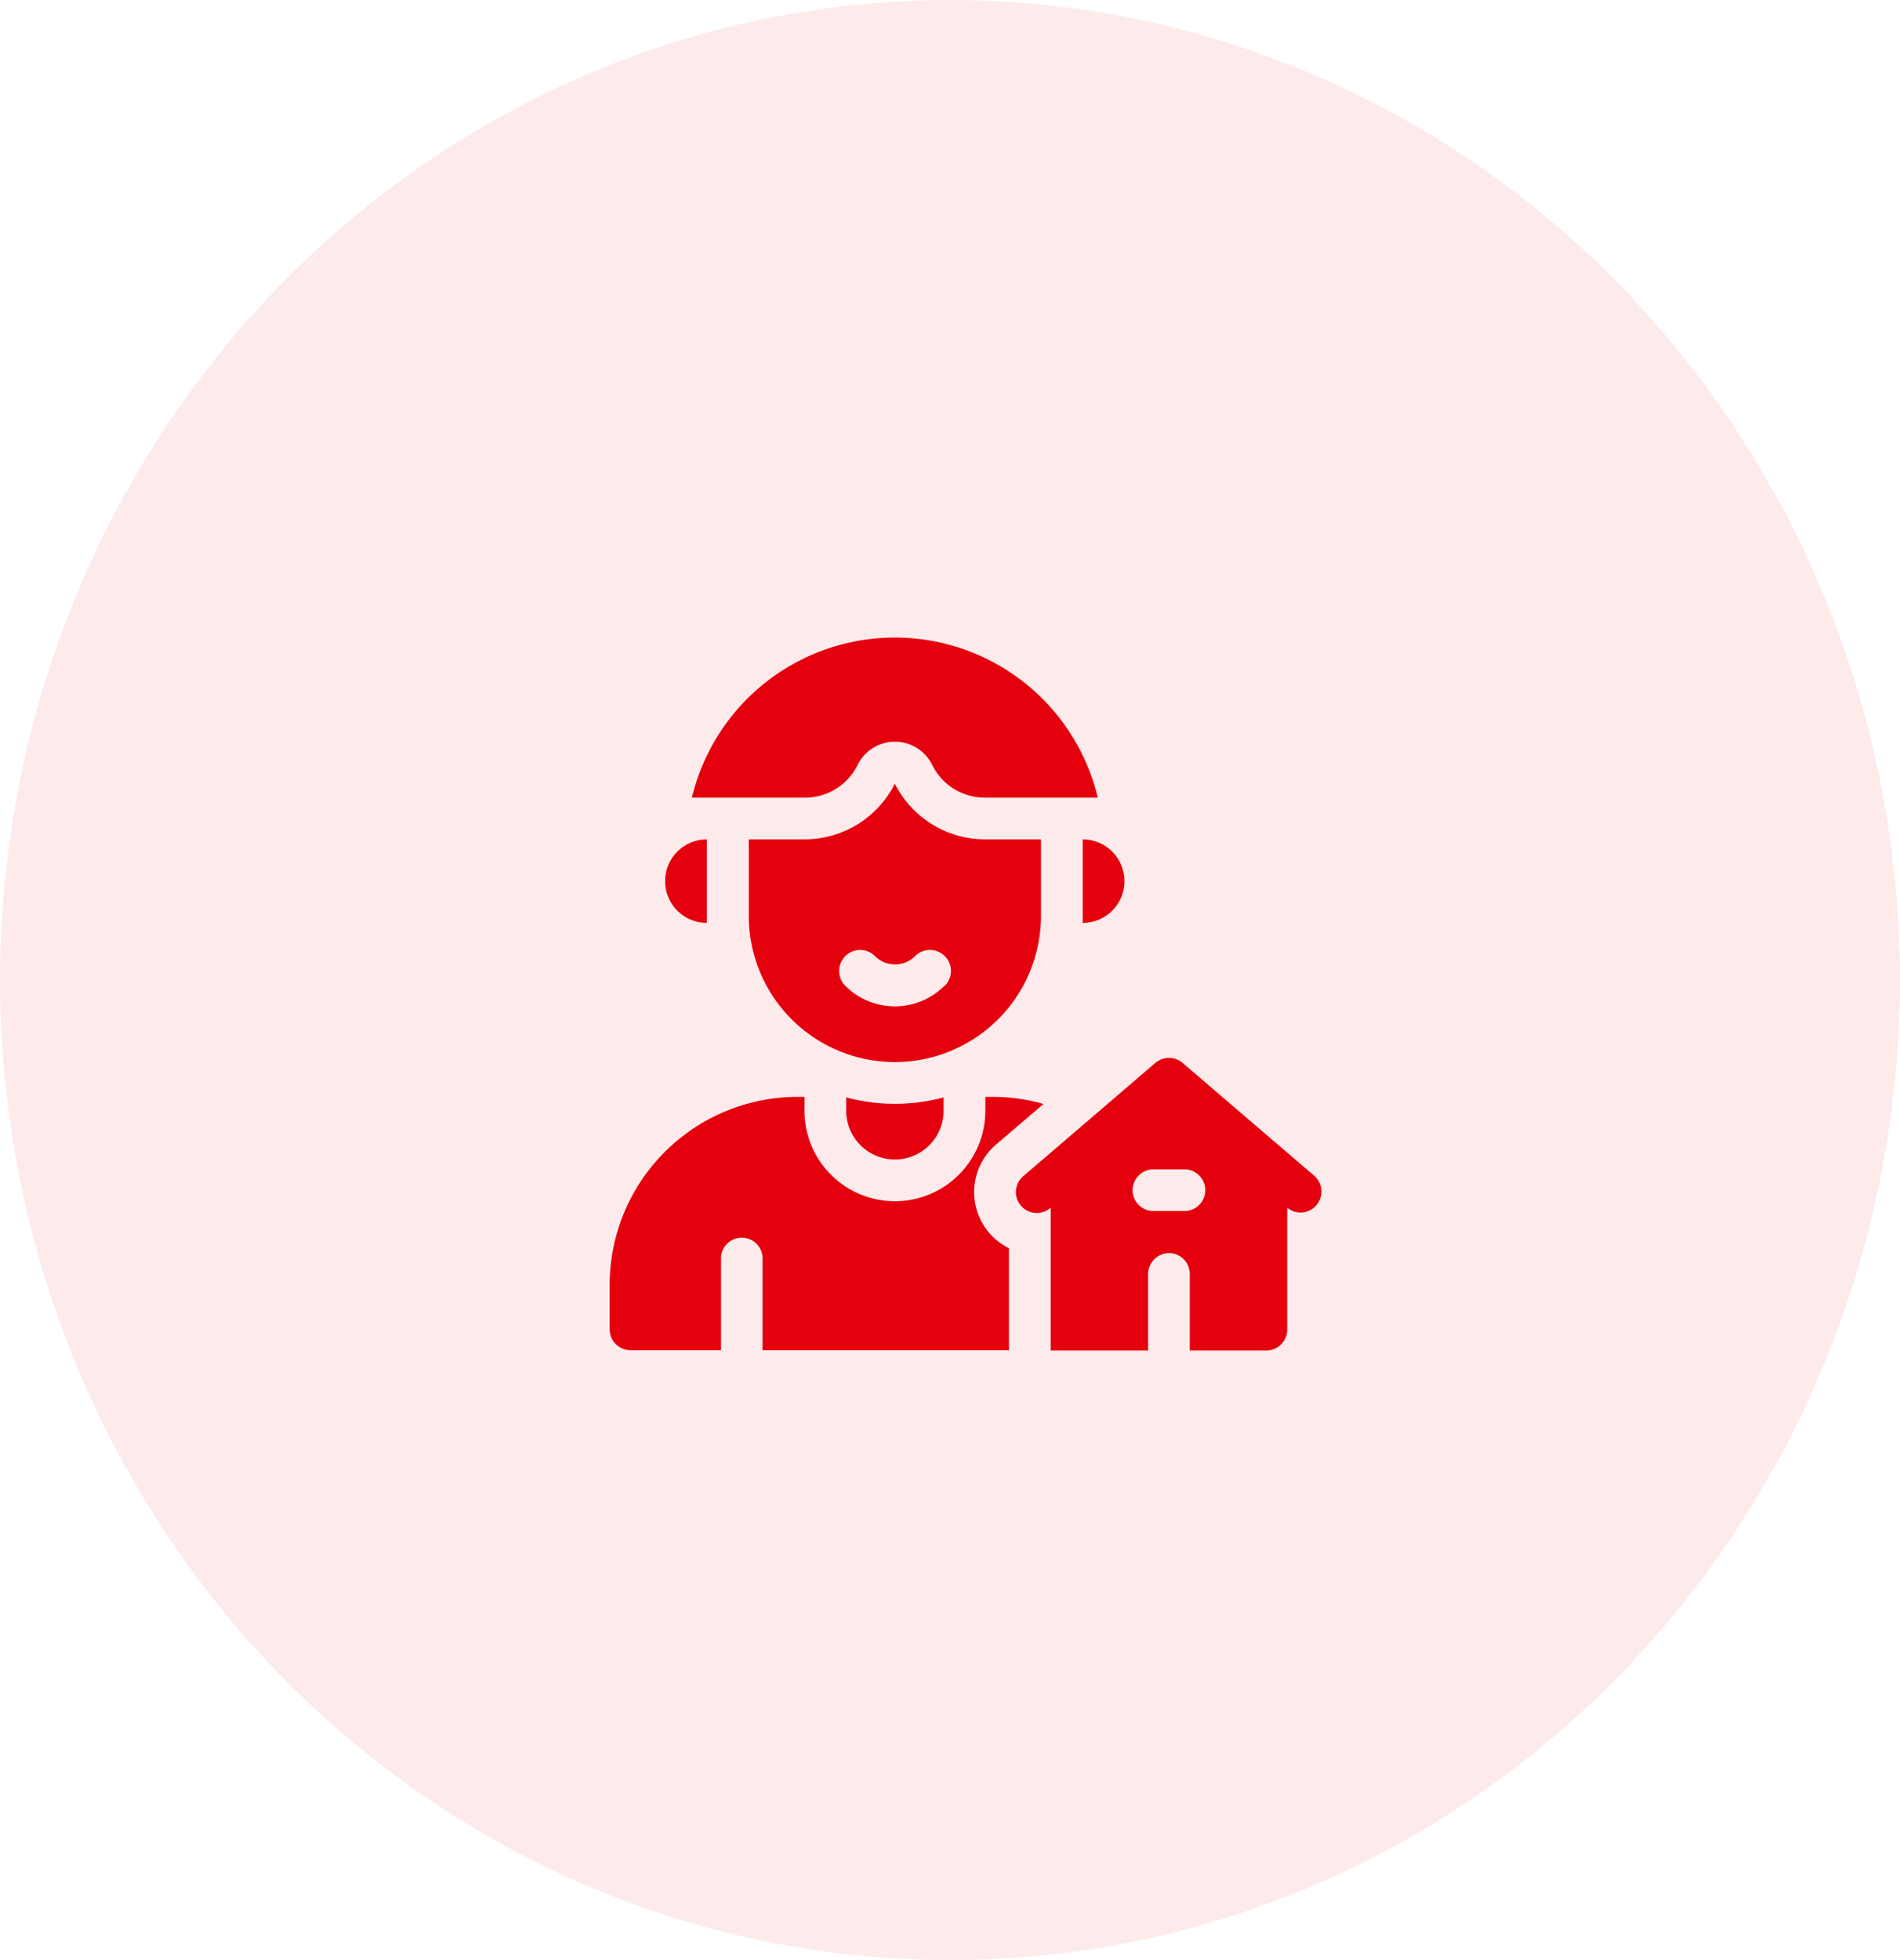 <svg xmlns="http://www.w3.org/2000/svg" width="32" height="33" viewBox="0 0 32 33">
  <g id="Group_75" data-name="Group 75" transform="translate(-0.13)">
    <ellipse id="Ellipse_16" data-name="Ellipse 16" cx="16" cy="16.5" rx="16" ry="16.5" transform="translate(0.13)" fill="#e5000e" opacity="0.08"/>
    <g id="_004-owner" data-name="004-owner" transform="translate(10.398 10.734)">
      <path id="Path_30" data-name="Path 30" d="M6.393,332.29a1.054,1.054,0,0,1,.114-1.487l.8-.684A3.156,3.156,0,0,0,6.444,330H6.327v.234a1.523,1.523,0,1,1-3.046,0V330H3.163A3.167,3.167,0,0,0,0,333.163v.75a.352.352,0,0,0,.351.352H1.875v-1.57a.351.351,0,0,1,.7,0v1.57H6.725v-1.717A1.053,1.053,0,0,1,6.393,332.29Z" transform="translate(0 -322.267)" fill="#e5000e"/>
      <path id="Path_31" data-name="Path 31" d="M297.033,303.993l-2.226-1.908a.352.352,0,0,0-.458,0l-2.226,1.908a.351.351,0,0,0,.457.534l.006,0v2.4h1.64v-1.279a.358.358,0,0,1,.334-.361.352.352,0,0,1,.368.351v1.289h1.289a.352.352,0,0,0,.352-.352v-2.048l.006,0a.352.352,0,0,0,.458-.534Zm-2.221.585h-.469a.351.351,0,1,1,0-.7h.469a.351.351,0,1,1,0,.7Z" transform="translate(-285.158 -294.924)" fill="#e5000e"/>
      <path id="Path_32" data-name="Path 32" d="M61.924,2.146a.7.7,0,0,1,1.258,0,.987.987,0,0,0,.888.549h1.9a3.515,3.515,0,0,0-6.836,0h1.9A.987.987,0,0,0,61.924,2.146Z" transform="translate(-57.749)" fill="#e5000e"/>
      <path id="Path_33" data-name="Path 33" d="M104.921,107.226v-1.289h-.944A1.7,1.7,0,0,1,102.46,105a1.7,1.7,0,0,1-1.517.937H100v1.289a2.46,2.46,0,1,0,4.921,0Zm-1.626,1.177a1.179,1.179,0,0,1-1.669,0,.351.351,0,0,1,.5-.5.477.477,0,0,0,.675,0,.351.351,0,1,1,.5.5Z" transform="translate(-97.657 -102.54)" fill="#e5000e"/>
      <path id="Path_34" data-name="Path 34" d="M340,146.406A.7.7,0,1,0,340,145Z" transform="translate(-332.033 -141.602)" fill="#e5000e"/>
      <path id="Path_35" data-name="Path 35" d="M40.7,146.406V145a.7.7,0,1,0,0,1.406Z" transform="translate(-39.063 -141.602)" fill="#e5000e"/>
      <path id="Path_36" data-name="Path 36" d="M170,330.39v.225a.82.82,0,0,0,1.64,0v-.225a3.167,3.167,0,0,1-1.64,0Z" transform="translate(-166.016 -322.648)" fill="#e5000e"/>
    </g>
  </g>
</svg>
